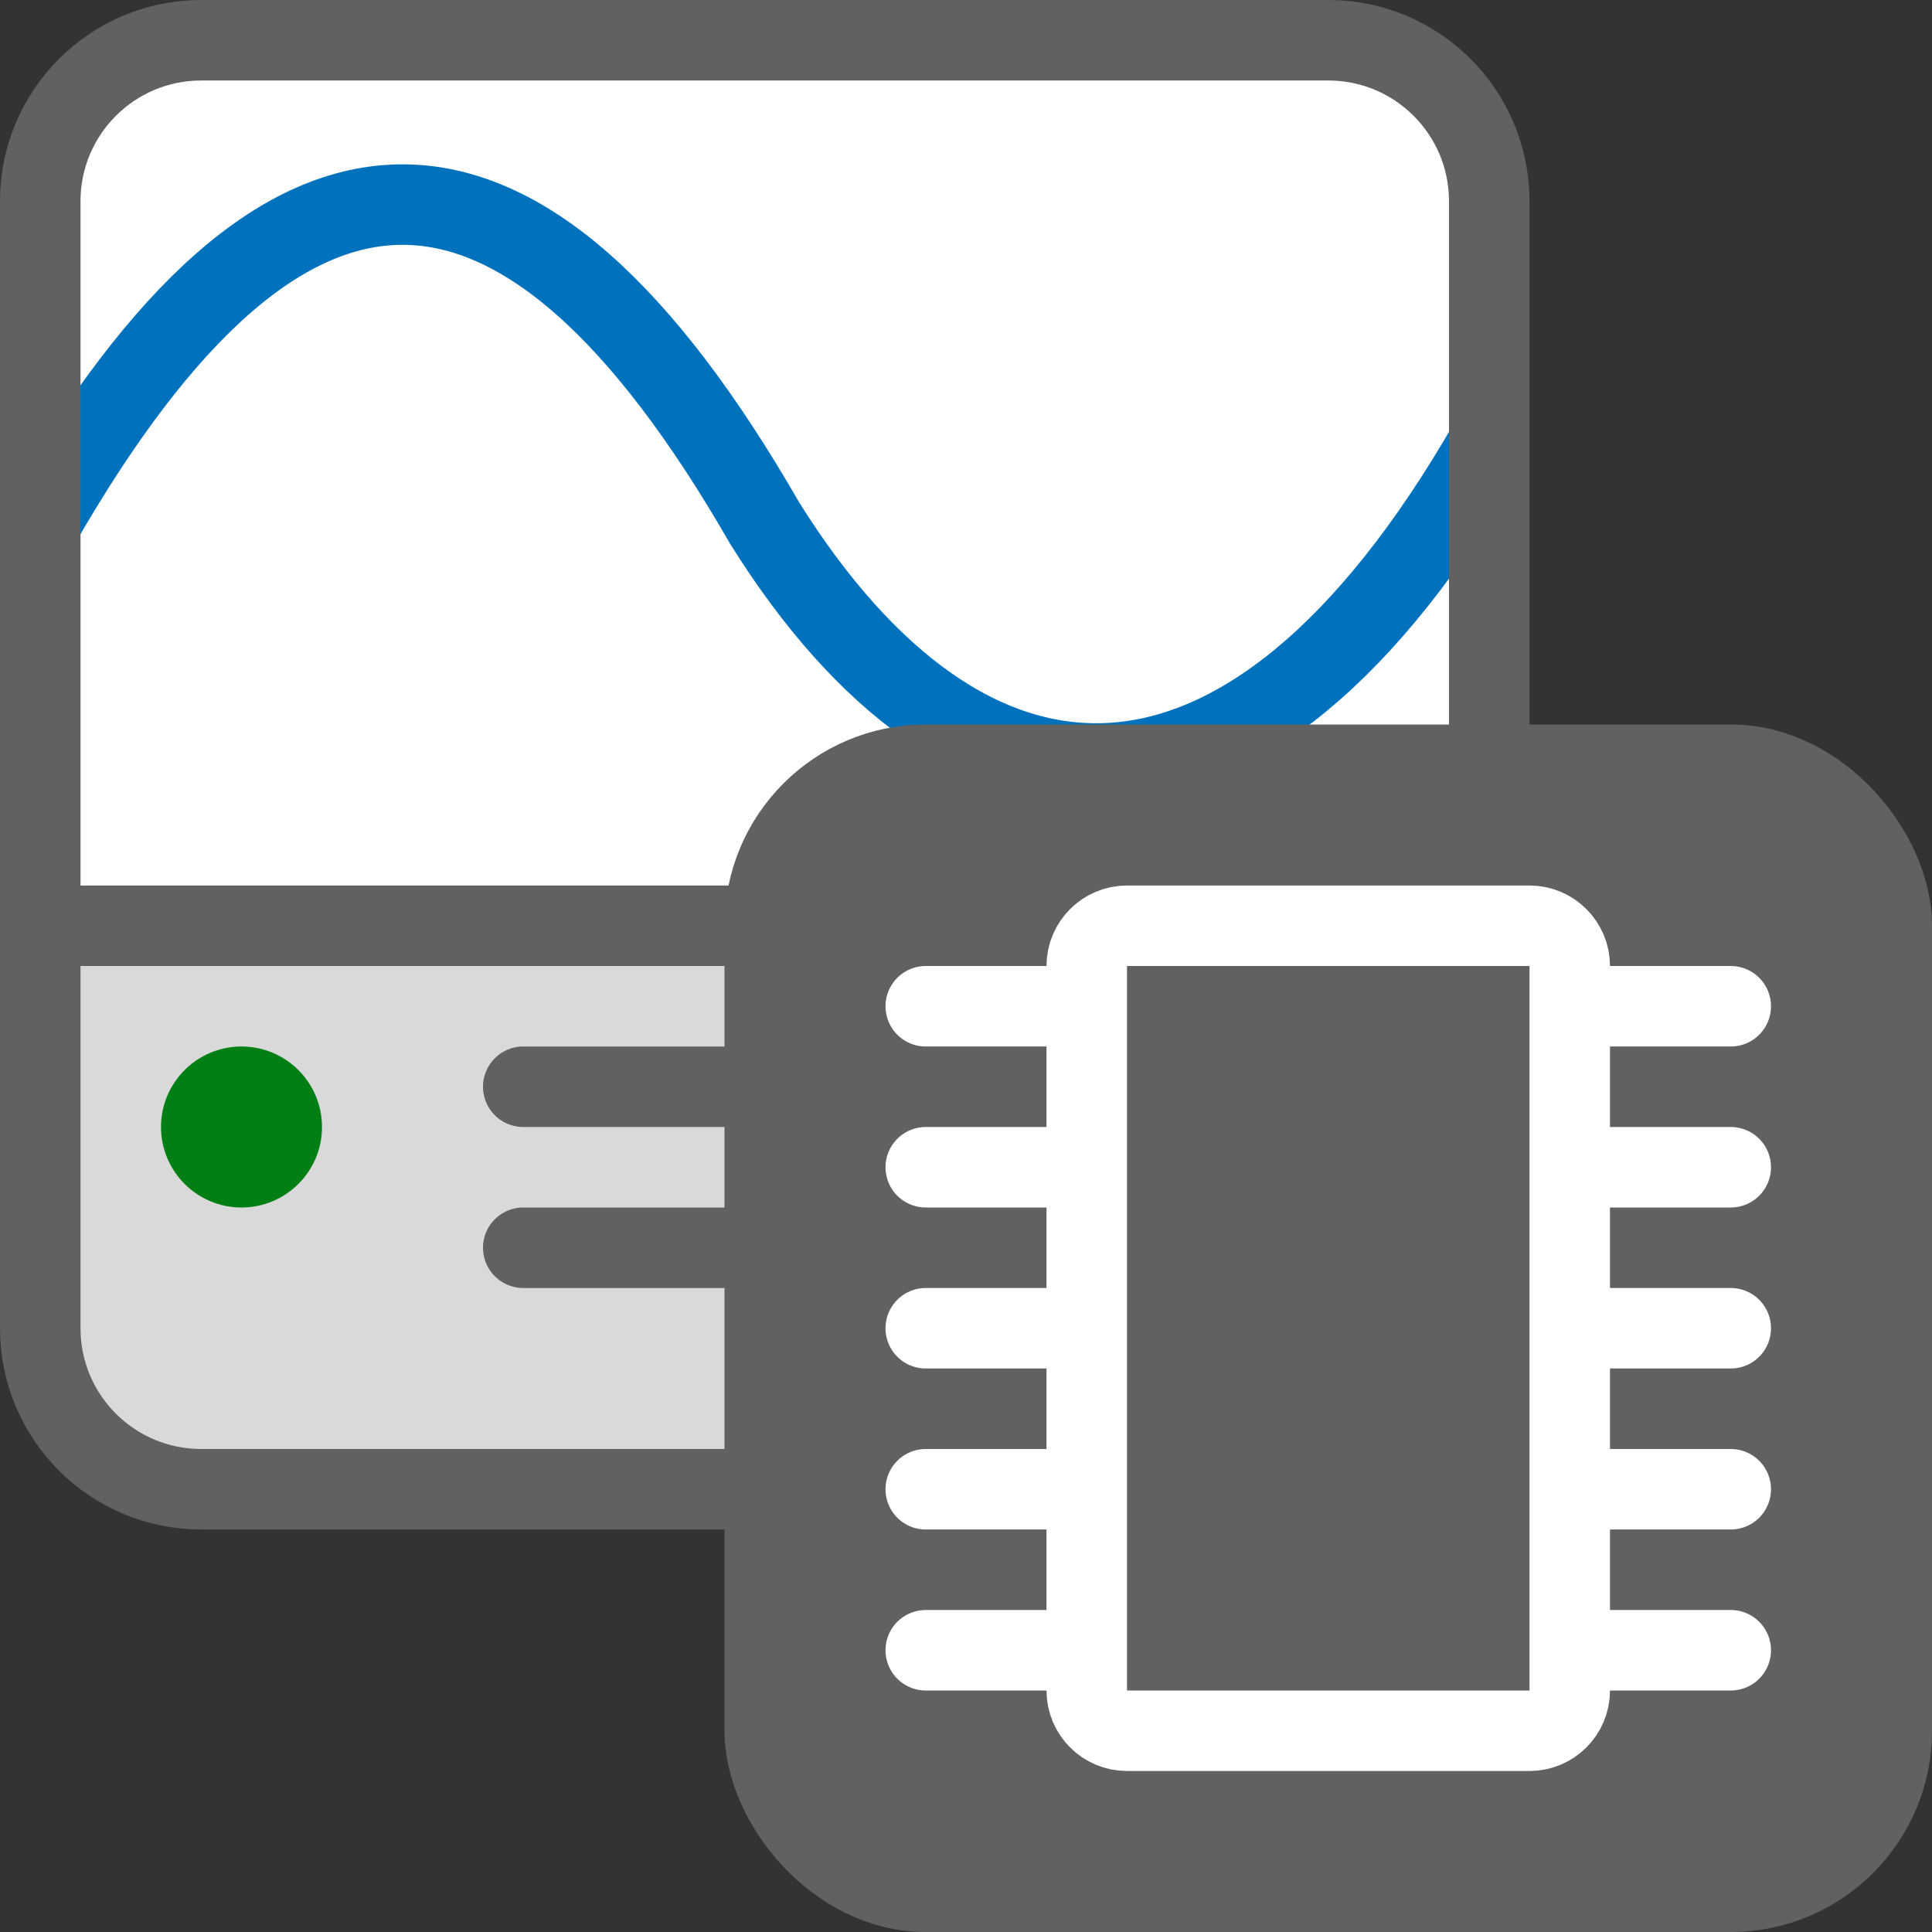 <svg width="24" height="24" viewBox="0 0 24 24" fill="none" xmlns="http://www.w3.org/2000/svg">
<rect x="0" y="0" width="24" height="24" fill="#333333" stroke="none"/>
<path d="M0.5 11.5H18.5V16.5C18.5 17.605 17.605 18.5 16.5 18.5H2.5C1.395 18.5 0.5 17.605 0.5 16.5V11.5Z" fill="#D9D9D9" stroke="#616161"/>
<path d="M2 14C2 13.448 2.448 13 3 13C3.552 13 4 13.448 4 14C4 14.552 3.552 15 3 15C2.448 15 2 14.552 2 14Z" fill="#008014"/>
<path d="M6.5 13.5H14.5M6.5 15.5H11.5" stroke="#616162" stroke-linecap="round"/>
<path d="M0.5 11.583H18.5V1.5C18.5 0.948 18.052 0.5 17.5 0.5H1.5C0.948 0.5 0.5 0.948 0.5 1.5V11.583Z" fill="#FFFFFF"/>
<path d="M0.5 6.5C3.535 1.222 6.465 1.222 9.5 6.5C12 10.5 15.465 10.778 18.5 5.5" stroke="#0072BD" stroke-linecap="round"/>
<path d="M0.5 11.5H18.5V2.5C18.5 1.395 17.605 0.5 16.5 0.5H2.5C1.395 0.5 0.5 1.395 0.5 2.5V11.5Z" stroke="#616161"/>
<rect x="9.5" y="9.5" width="14" height="14" rx="2" fill="#616162" stroke="#616161"/>
<path d="M13.5 12C13.5 11.724 13.724 11.5 14 11.5H19C19.276 11.5 19.5 11.724 19.5 12V21C19.5 21.276 19.276 21.5 19 21.5H14C13.724 21.5 13.5 21.276 13.5 21V12Z" stroke="#FFFFFF" stroke-linejoin="round"/>
<path d="M11.5 12.5H13M20 12.5H21.5M11.5 14.5H13M20 14.5H21.5M11.5 16.5H13M20 16.5H21.5M11.5 18.5H13M20 18.5H21.5M11.5 20.5H13M20 20.5H21.5" stroke="white" stroke-linecap="round"/>
</svg>
